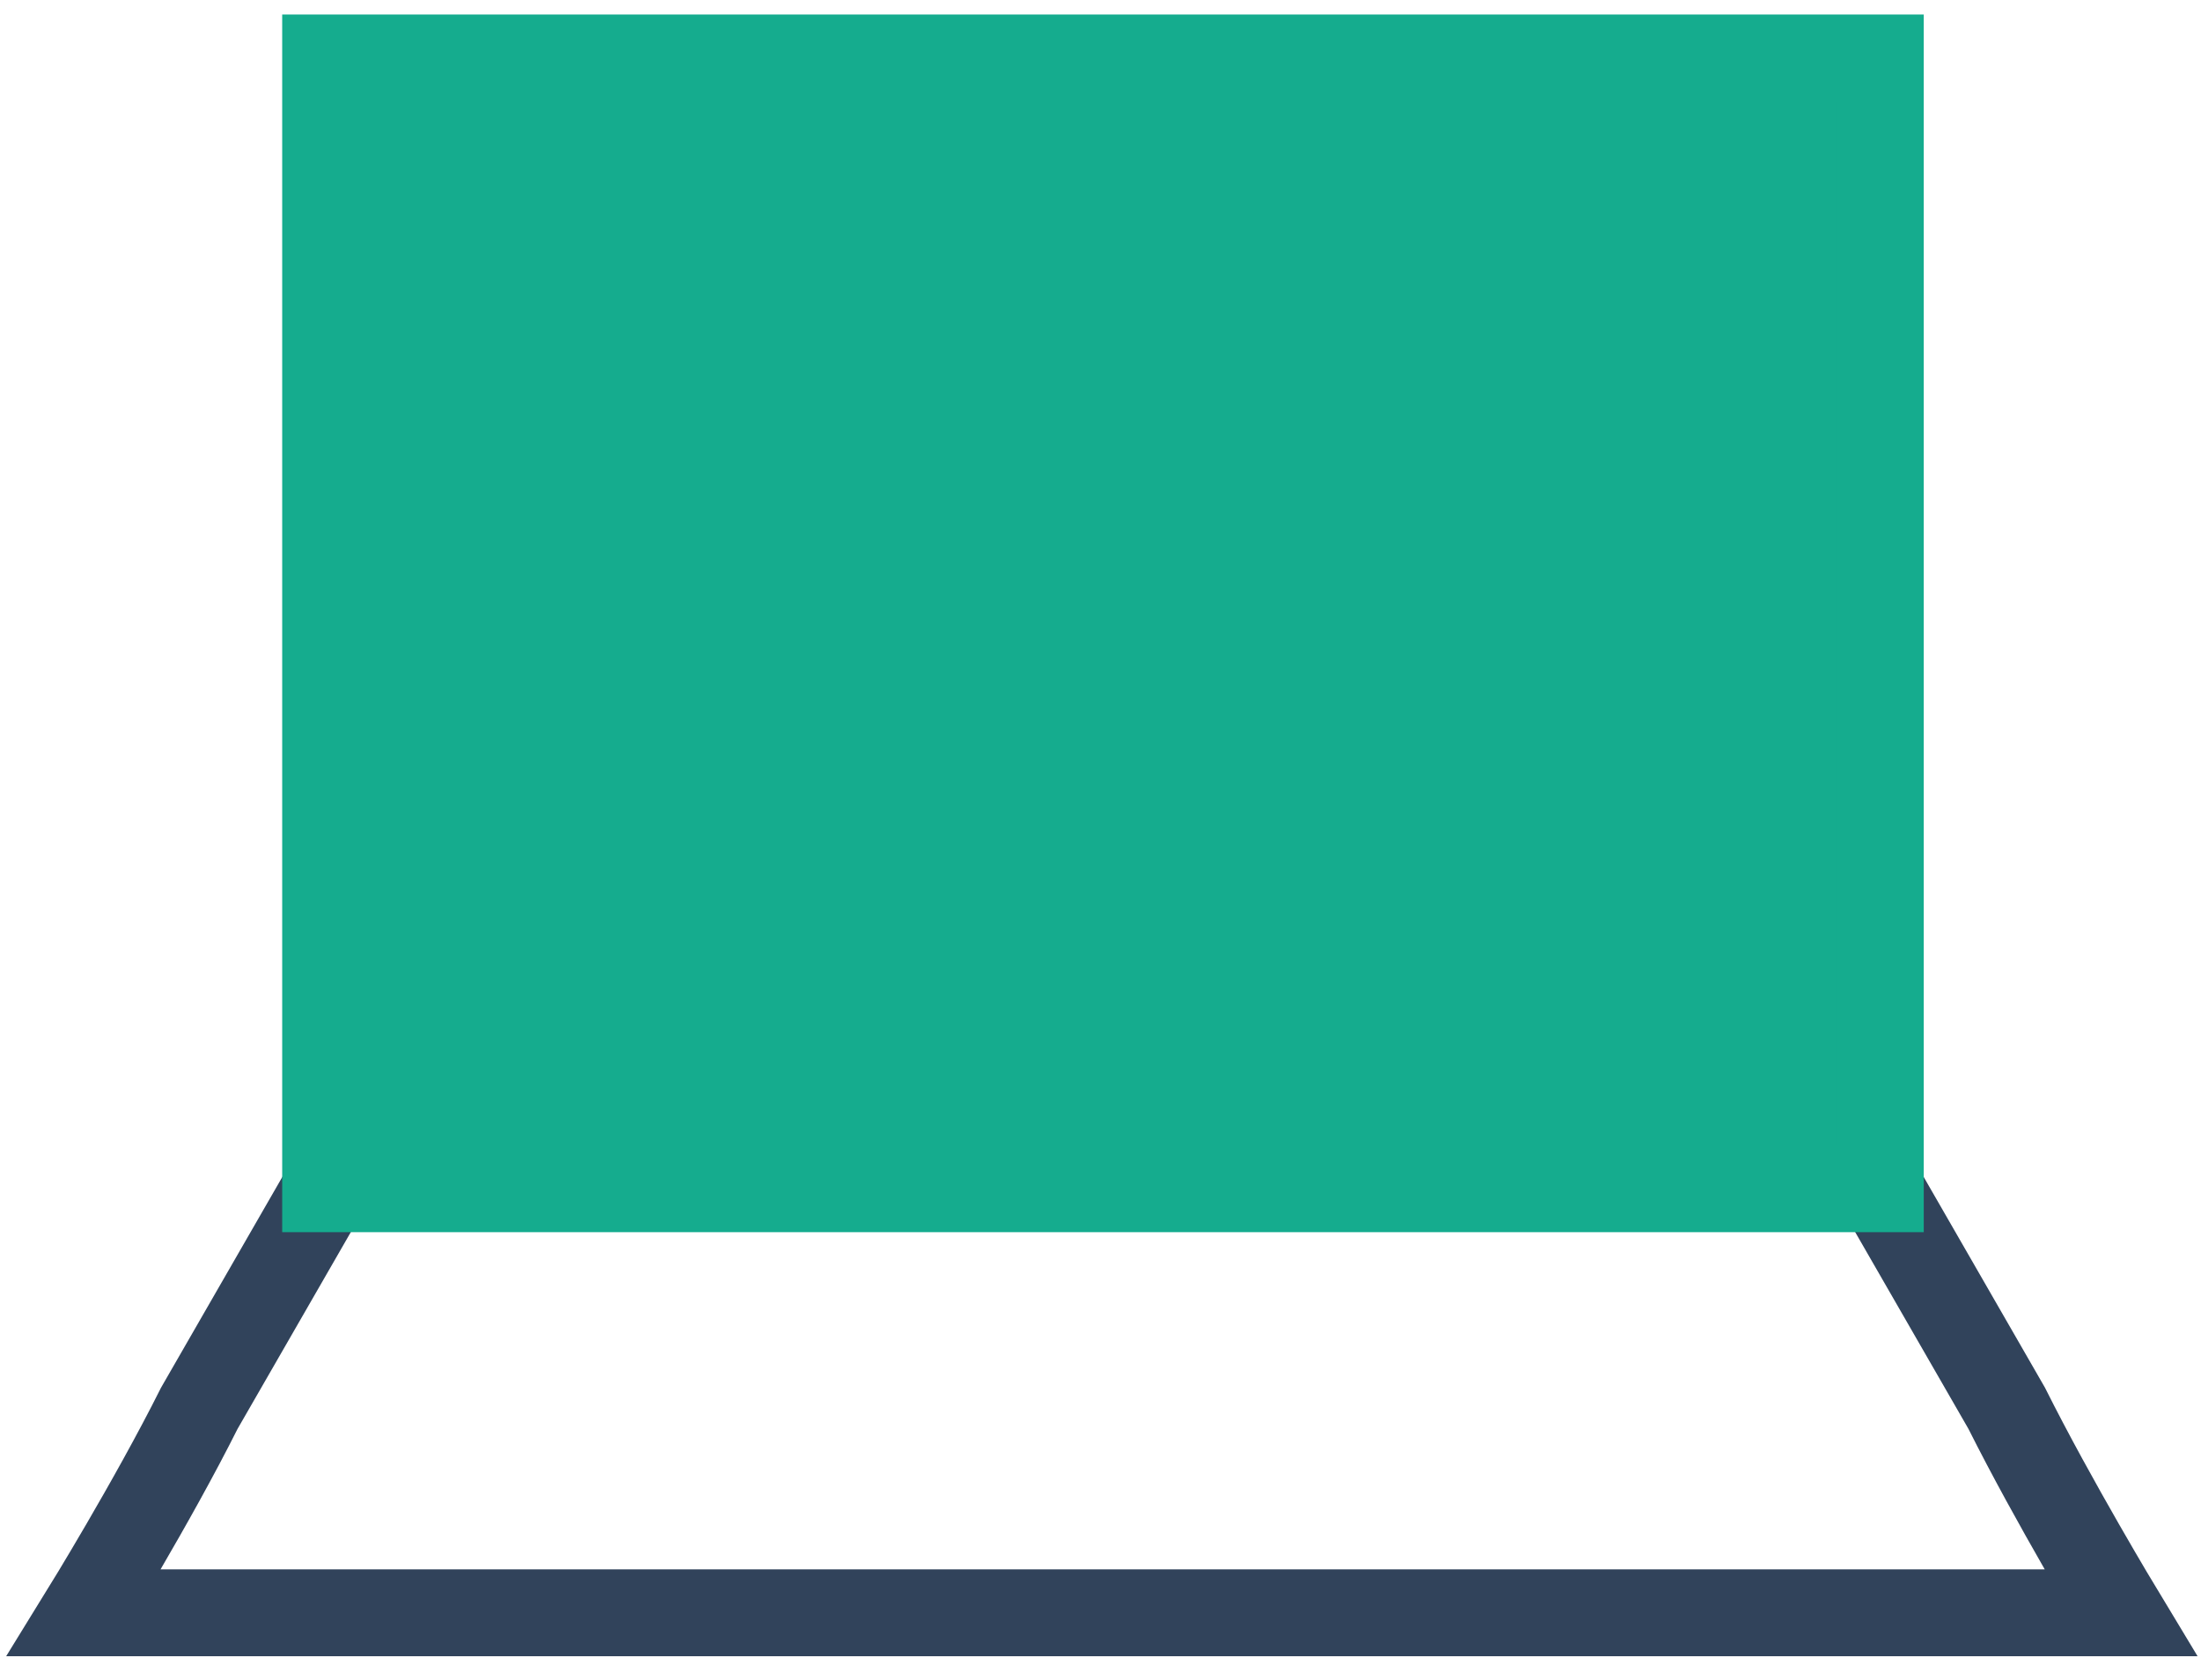 <svg width="76" height="58" viewBox="0 0 76 58" fill="none" xmlns="http://www.w3.org/2000/svg">
<path d="M11.245 41.042L6.882 48.621C5.257 51.866 2.901 55.683 2.901 55.683H73.223C73.223 55.683 70.916 51.866 69.291 48.621L64.928 41.042" stroke="#31435B" stroke-width="3" stroke-miterlimit="10" stroke-linecap="square"/>
<path d="M11.244 2H60.047C62.741 2 64.927 2 64.927 2V41.042H11.244L11.244 2Z" fill="#15AC8E" stroke="#15AC8E" stroke-width="3" stroke-miterlimit="10" stroke-linecap="square"/>
</svg>
